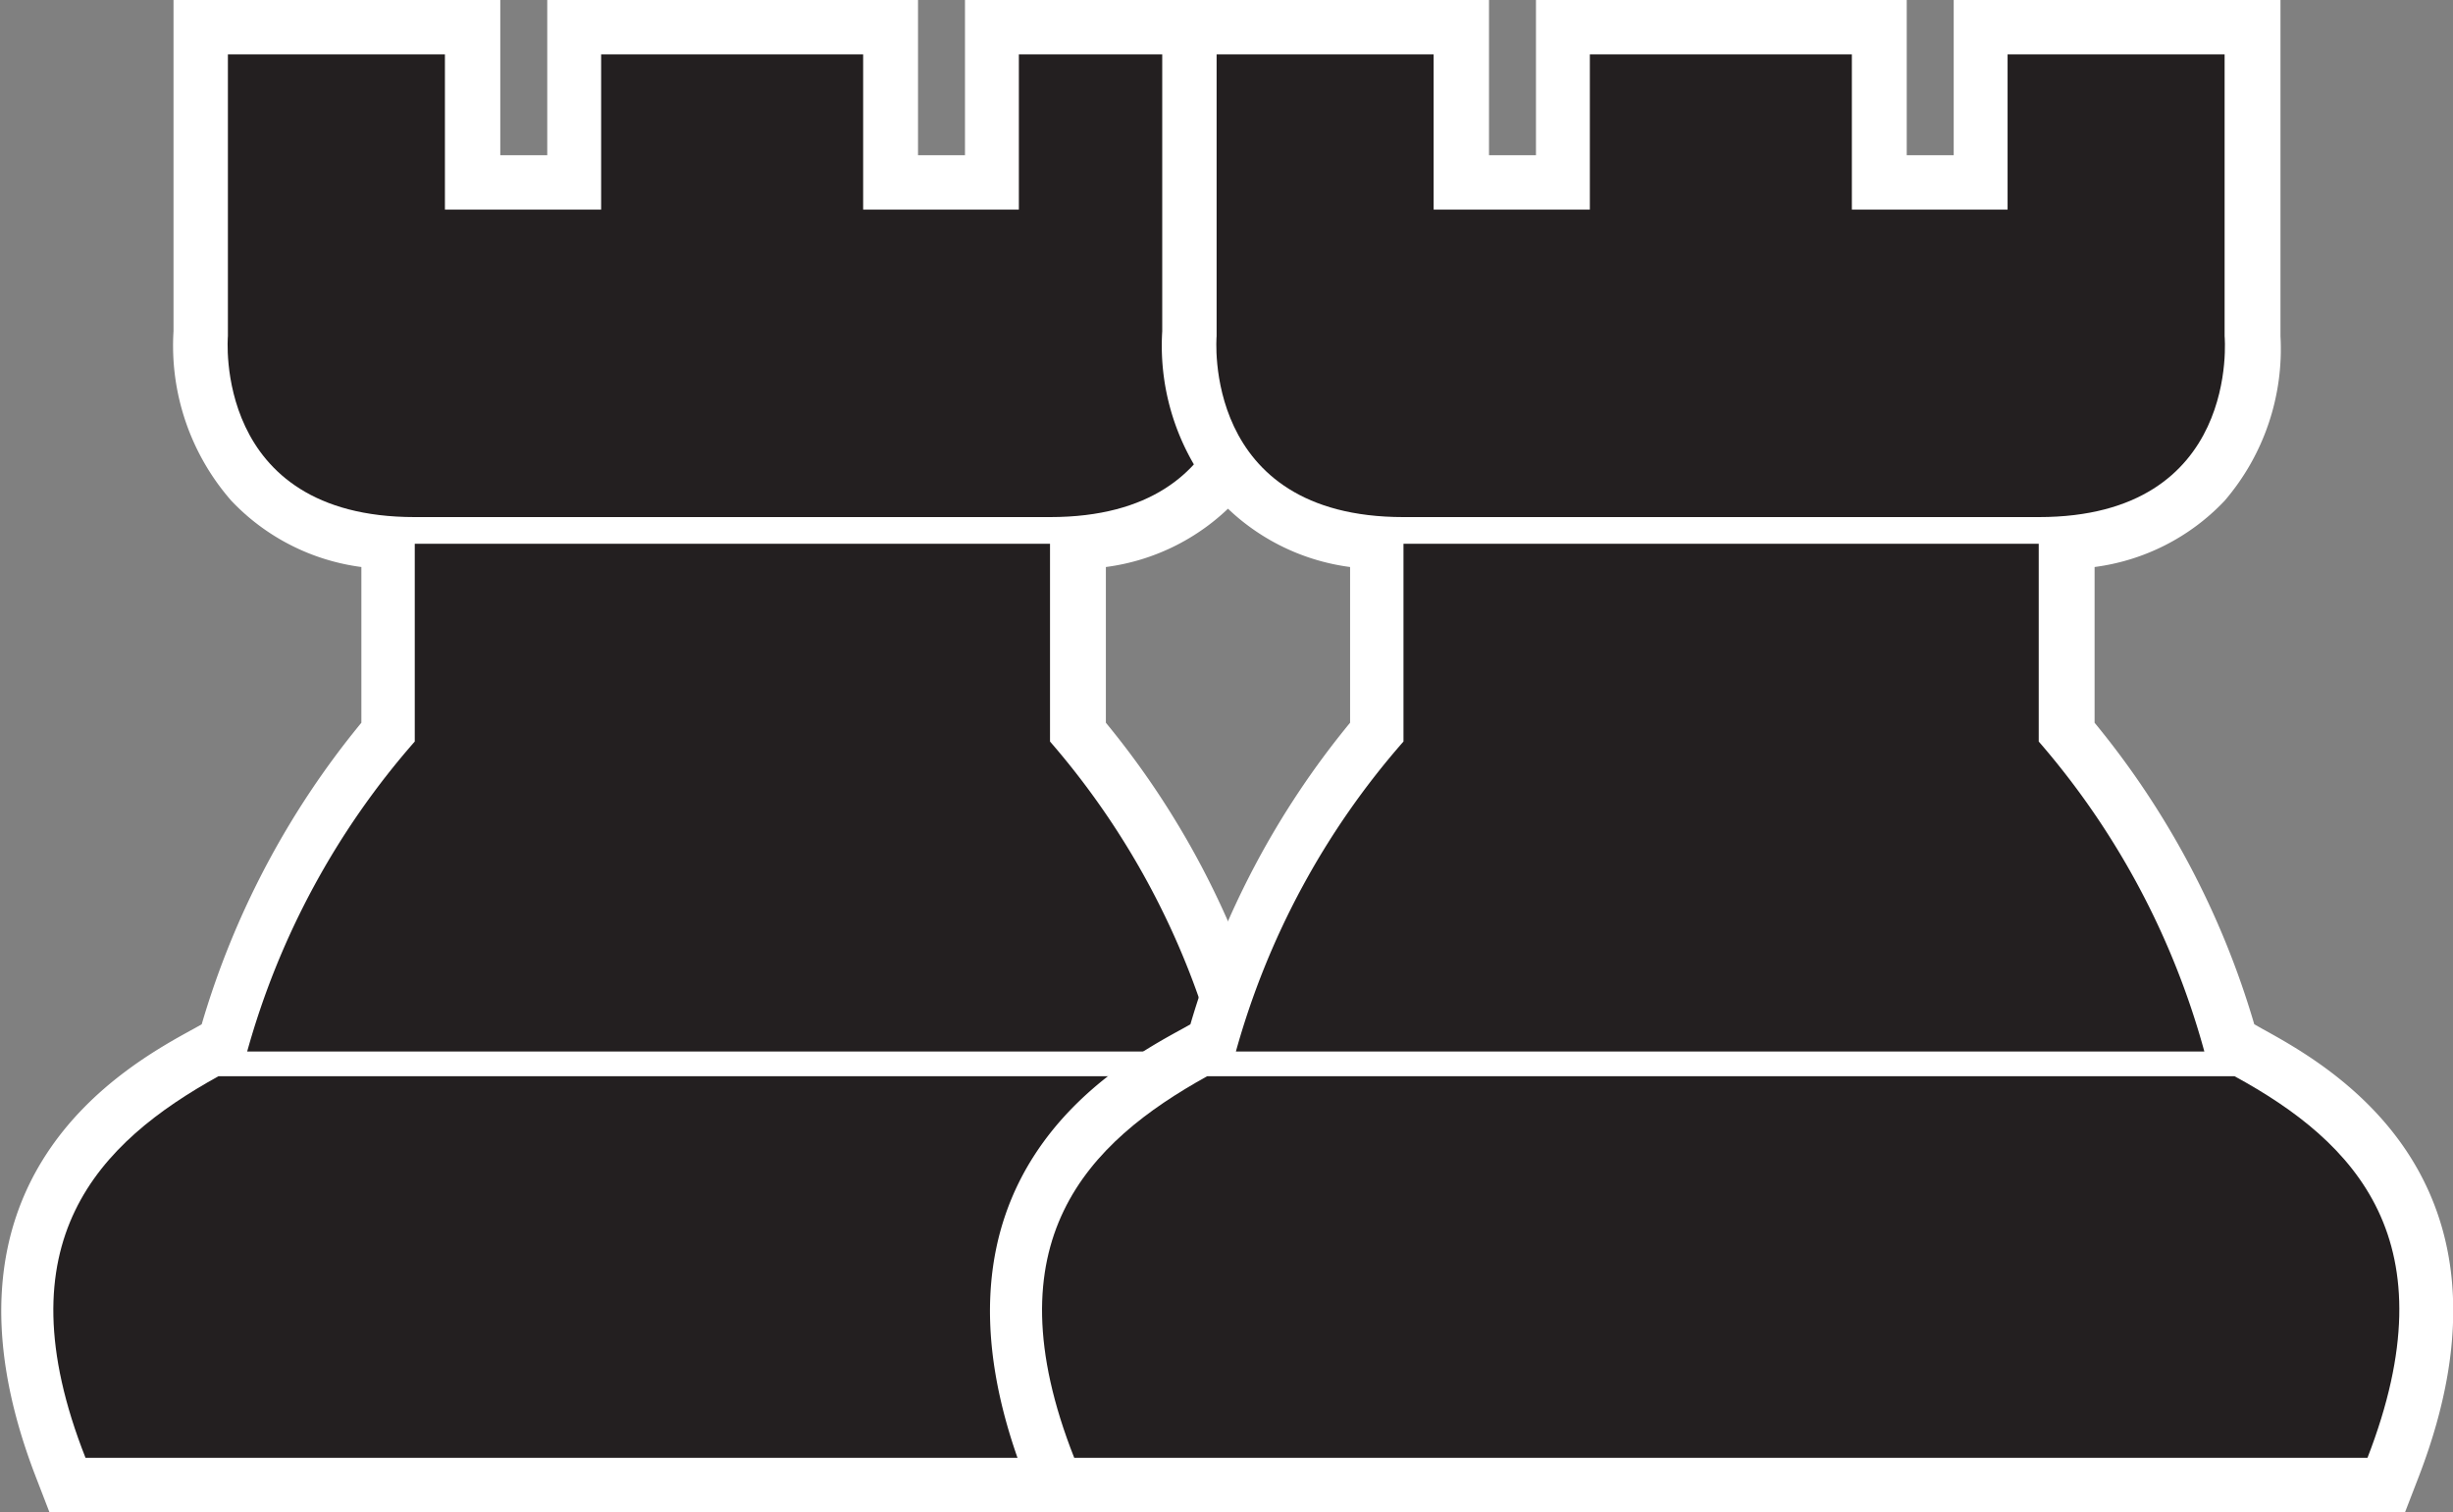 <svg xmlns="http://www.w3.org/2000/svg" viewBox="0 0 49.62 30.59"><rect x="0" y="0" width="49.62" height="30.59" fill="#808080" stroke="none"/><defs><style>.cls-1{fill:#fff;}.cls-2{fill:#231f20;}</style></defs><title>rook-black-2_1</title><g id="Calque_2" data-name="Calque 2"><g id="chess_pieces" data-name="chess pieces"><path class="cls-1" d="M28.92,29.89l-.27.7H1l-.27-.7c-2.35-6.06,1.82-8.33,3.19-9.08l.16-.09a17.22,17.22,0,0,1,3.23-6.1V11.47a4.41,4.41,0,0,1-2.63-1.34A4.76,4.76,0,0,1,3.51,6.7V0h6.61V3.14h.95V0h7.5V3.14h.95V0h6.61V6.8A4.71,4.71,0,0,1,25,10.13a4.4,4.4,0,0,1-2.63,1.34v3.15a17.22,17.22,0,0,1,3.23,6.1l.16.09C27.1,21.55,31.27,23.82,28.92,29.89Z"/><path class="cls-2" d="M24.59,21.27A16,16,0,0,0,21.24,15V11H8.39V15A16,16,0,0,0,5,21.27Z"/><path class="cls-2" d="M25.2,21.77H4.42C2,23.11,0,25.11,1.73,29.49H27.89C29.59,25.11,27.66,23.11,25.2,21.77Z"/><path class="cls-2" d="M8.39,10.46H21.24C25.34,10.46,25,6.8,25,6.8V1.1H20.61V4.24H17.46V1.1h-5.3V4.24H9V1.1H4.61V6.8S4.29,10.46,8.39,10.46Z"/><path class="cls-1" d="M48.92,29.89l-.27.7H21l-.27-.7c-2.35-6.06,1.82-8.33,3.19-9.08l.16-.09a17.22,17.22,0,0,1,3.23-6.1V11.47a4.41,4.41,0,0,1-2.63-1.34A4.76,4.76,0,0,1,23.51,6.7V0h6.61V3.14h.95V0h7.5V3.14h.95V0h6.61V6.8A4.71,4.71,0,0,1,45,10.13a4.4,4.4,0,0,1-2.63,1.34v3.15a17.22,17.22,0,0,1,3.23,6.1l.16.09C47.1,21.55,51.27,23.82,48.92,29.89Z"/><path class="cls-2" d="M44.59,21.27A16,16,0,0,0,41.24,15V11H28.39V15A16,16,0,0,0,25,21.27Z"/><path class="cls-2" d="M45.2,21.77H24.42C22,23.11,20,25.11,21.73,29.49H47.89C49.59,25.11,47.66,23.11,45.2,21.77Z"/><path class="cls-2" d="M28.39,10.46H41.24C45.34,10.46,45,6.8,45,6.8V1.1H40.61V4.24H37.46V1.1h-5.3V4.24H29V1.1H24.61V6.8S24.29,10.46,28.39,10.46Z"/></g></g></svg>